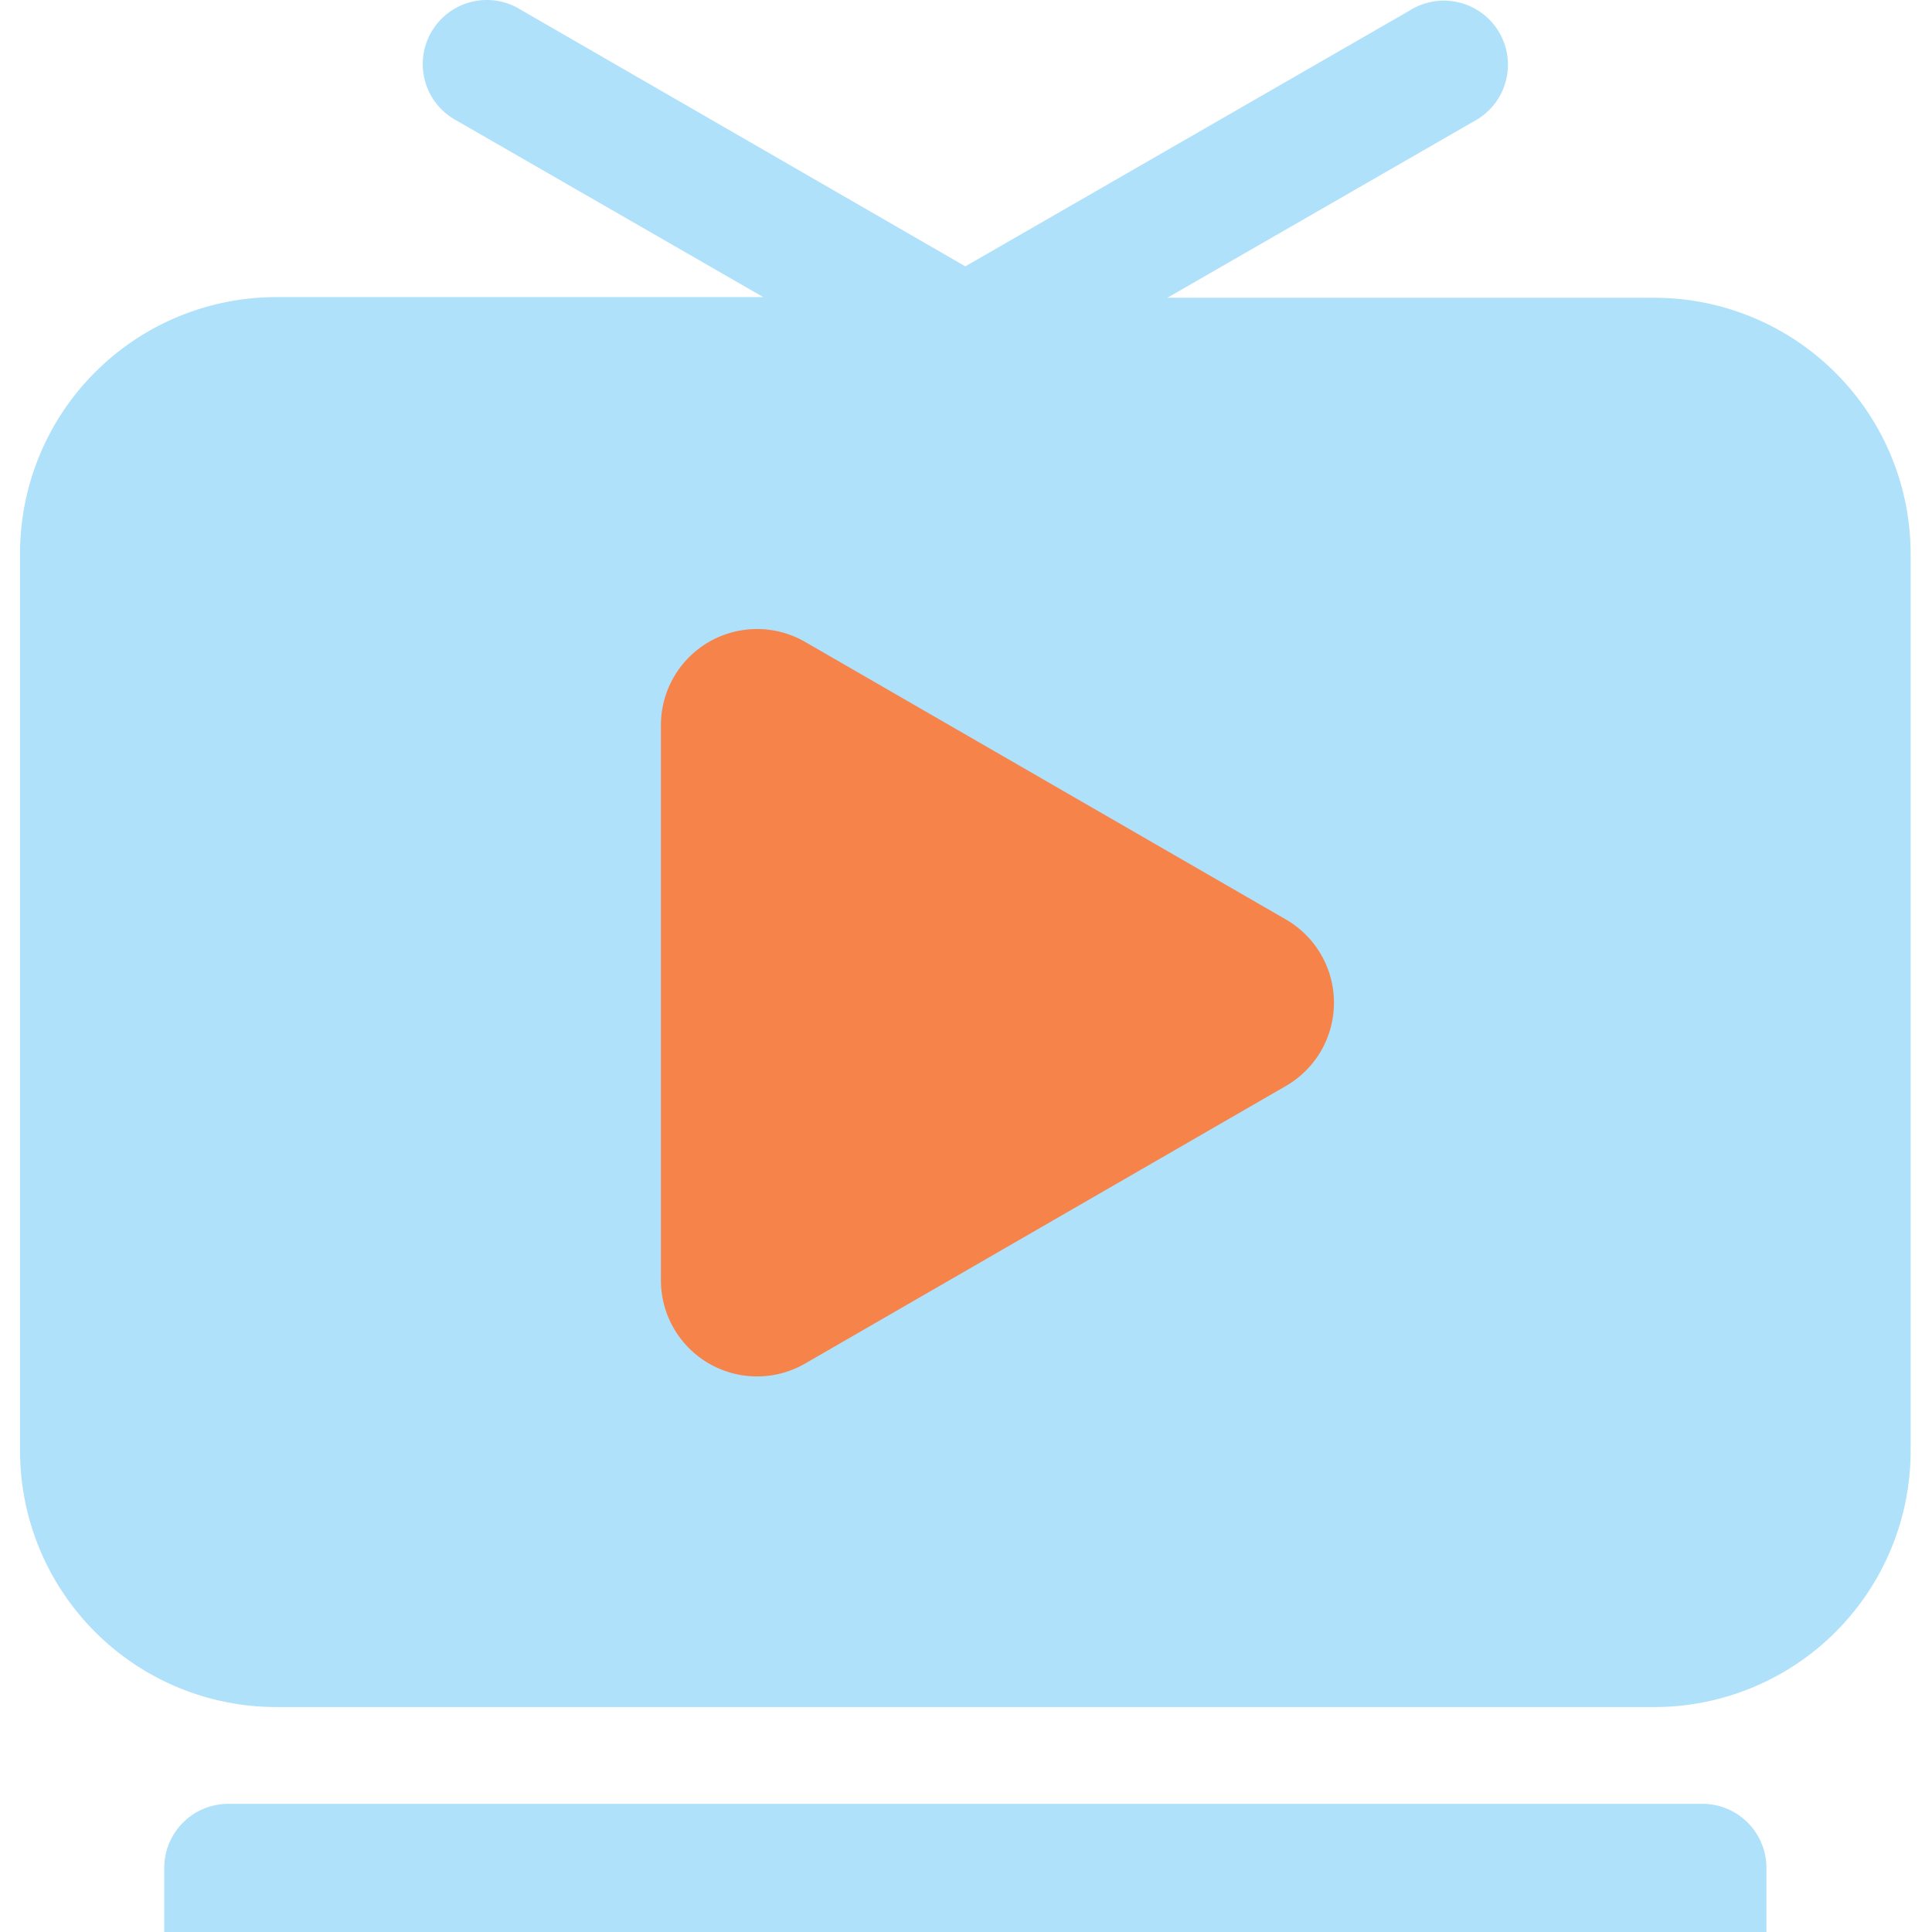 <?xml version="1.0" standalone="no"?><!DOCTYPE svg PUBLIC "-//W3C//DTD SVG 1.1//EN" "http://www.w3.org/Graphics/SVG/1.1/DTD/svg11.dtd"><svg t="1688281451577" class="icon" viewBox="0 0 1024 1024" version="1.1" xmlns="http://www.w3.org/2000/svg" p-id="14711" xmlns:xlink="http://www.w3.org/1999/xlink" width="48" height="48"><path d="M121.018 956.064h781.262a33.968 33.968 0 0 1 33.968 33.968v33.968H87.05v-33.968a33.968 33.968 0 0 1 33.968-33.968zM876.805 157.818H618.733l162.282-93.412a33.968 33.968 0 1 0-33.968-58.765L511.649 141.174 276.252 5.302a33.968 33.968 0 1 0-33.968 58.765l162.282 93.412H146.494a135.872 135.872 0 0 0-135.872 135.872v475.551a135.872 135.872 0 0 0 135.872 135.872h730.31a135.872 135.872 0 0 0 135.872-135.872v-475.551a135.872 135.872 0 0 0-135.872-135.532z" fill="#AFE1FA" p-id="14712"></path><path d="M681.489 487.307L426.73 340.226a50.952 50.952 0 0 0-76.428 44.158v294.162a50.952 50.952 0 0 0 76.428 44.158L681.489 575.623a50.952 50.952 0 0 0 0-88.317z" fill="#F5834A" p-id="14713"></path></svg>
